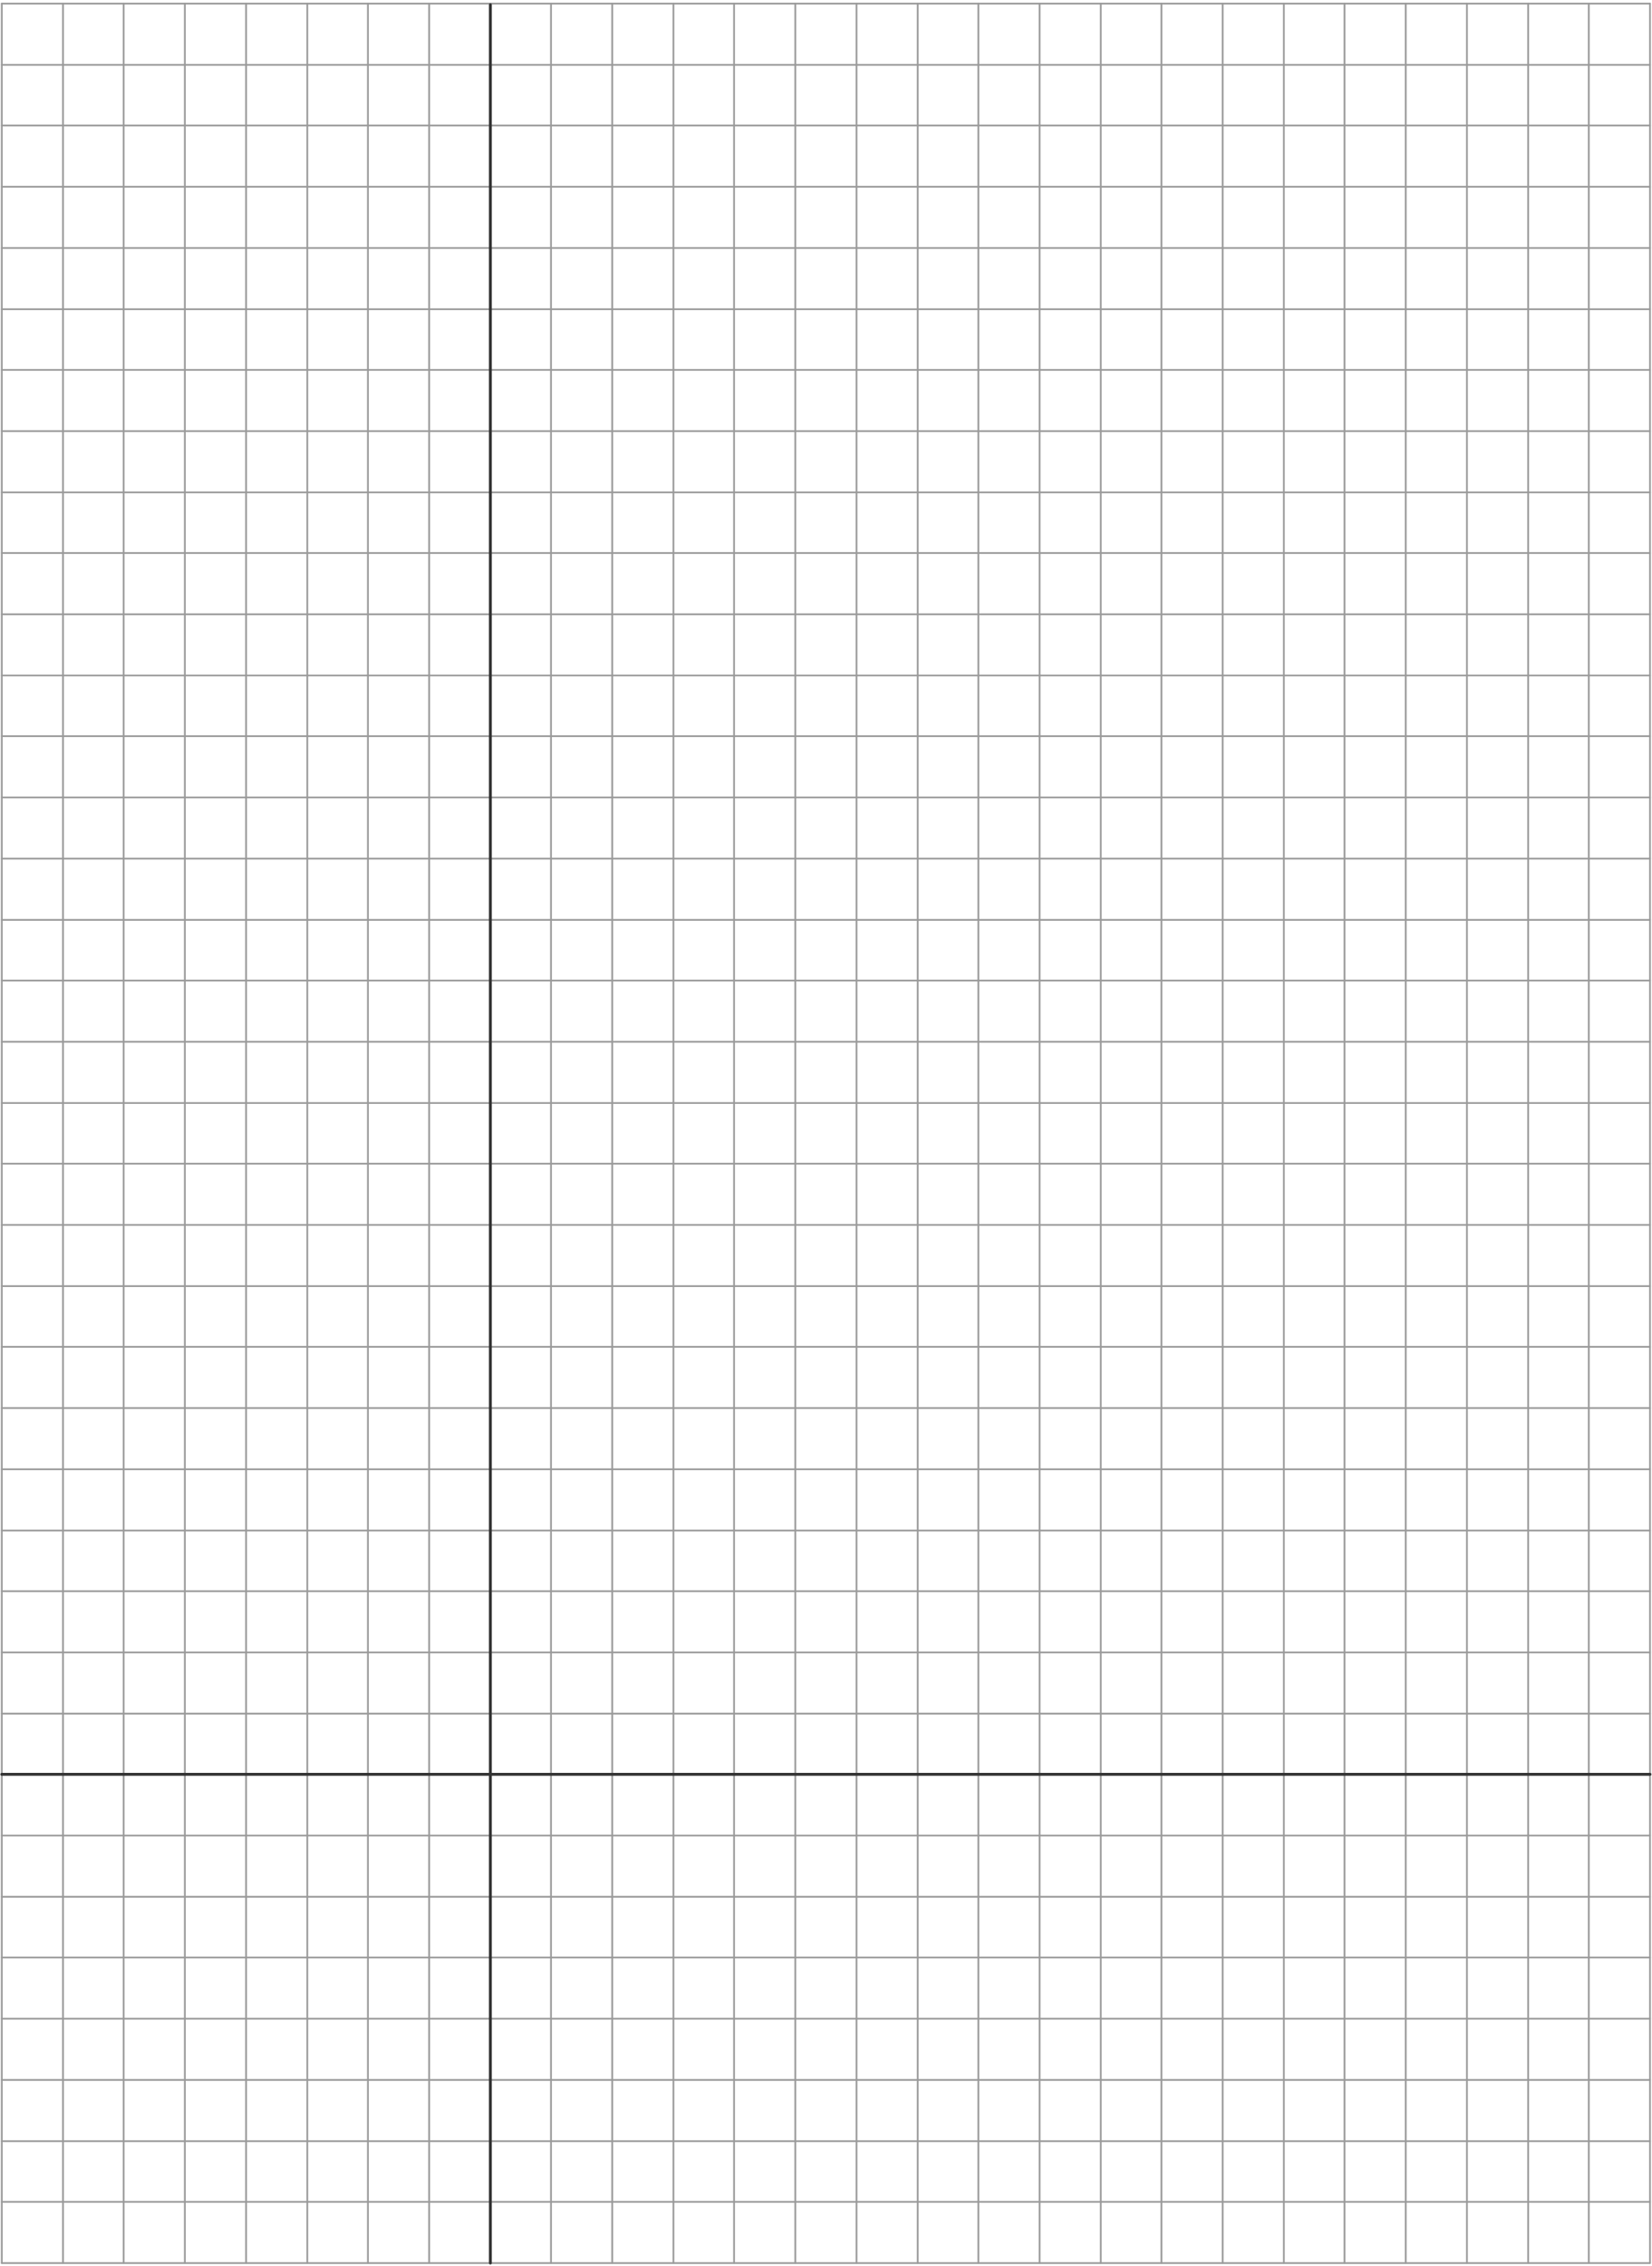 <svg width="547" height="750" viewBox="0 0 547 750" fill="none" xmlns="http://www.w3.org/2000/svg">
<path d="M0.59 1.198H546.343" stroke="#9A9A9A" stroke-width="0.579" stroke-linecap="round" stroke-linejoin="round"/>
<path d="M0.59 21.469H546.343" stroke="#9A9A9A" stroke-width="0.579" stroke-linecap="round" stroke-linejoin="round"/>
<path d="M0.59 41.546H546.343" stroke="#9A9A9A" stroke-width="0.579" stroke-linecap="round" stroke-linejoin="round"/>
<path d="M0.59 61.816H546.343" stroke="#9A9A9A" stroke-width="0.579" stroke-linecap="round" stroke-linejoin="round"/>
<path d="M0.59 82.086H546.343" stroke="#9A9A9A" stroke-width="0.579" stroke-linecap="round" stroke-linejoin="round"/>
<path d="M0.59 102.356H546.343" stroke="#9A9A9A" stroke-width="0.579" stroke-linecap="round" stroke-linejoin="round"/>
<path d="M0.59 122.434H546.343" stroke="#9A9A9A" stroke-width="0.579" stroke-linecap="round" stroke-linejoin="round"/>
<path d="M0.59 142.704H546.343" stroke="#9A9A9A" stroke-width="0.579" stroke-linecap="round" stroke-linejoin="round"/>
<path d="M0.59 162.974H546.343" stroke="#9A9A9A" stroke-width="0.579" stroke-linecap="round" stroke-linejoin="round"/>
<path d="M0.59 183.052H546.343" stroke="#9A9A9A" stroke-width="0.579" stroke-linecap="round" stroke-linejoin="round"/>
<path d="M0.59 203.322H546.343" stroke="#9A9A9A" stroke-width="0.579" stroke-linecap="round" stroke-linejoin="round"/>
<path d="M0.59 223.592H546.343" stroke="#9A9A9A" stroke-width="0.579" stroke-linecap="round" stroke-linejoin="round"/>
<path d="M0.59 243.669H546.343" stroke="#9A9A9A" stroke-width="0.579" stroke-linecap="round" stroke-linejoin="round"/>
<path d="M0.59 263.939H546.343" stroke="#9A9A9A" stroke-width="0.579" stroke-linecap="round" stroke-linejoin="round"/>
<path d="M0.59 284.21H546.343" stroke="#9A9A9A" stroke-width="0.579" stroke-linecap="round" stroke-linejoin="round"/>
<path d="M0.59 304.48H546.343" stroke="#9A9A9A" stroke-width="0.579" stroke-linecap="round" stroke-linejoin="round"/>
<path d="M0.59 324.557H546.343" stroke="#9A9A9A" stroke-width="0.579" stroke-linecap="round" stroke-linejoin="round"/>
<path d="M0.59 344.828H546.343" stroke="#9A9A9A" stroke-width="0.579" stroke-linecap="round" stroke-linejoin="round"/>
<path d="M0.59 365.098H546.343" stroke="#9A9A9A" stroke-width="0.579" stroke-linecap="round" stroke-linejoin="round"/>
<path d="M0.59 385.175H546.343" stroke="#9A9A9A" stroke-width="0.579" stroke-linecap="round" stroke-linejoin="round"/>
<path d="M0.59 405.445H546.343" stroke="#9A9A9A" stroke-width="0.579" stroke-linecap="round" stroke-linejoin="round"/>
<path d="M0.59 425.716H546.343" stroke="#9A9A9A" stroke-width="0.579" stroke-linecap="round" stroke-linejoin="round"/>
<path d="M0.59 445.793H546.343" stroke="#9A9A9A" stroke-width="0.579" stroke-linecap="round" stroke-linejoin="round"/>
<path d="M0.59 466.063H546.343" stroke="#9A9A9A" stroke-width="0.579" stroke-linecap="round" stroke-linejoin="round"/>
<path d="M0.59 486.333H546.343" stroke="#9A9A9A" stroke-width="0.579" stroke-linecap="round" stroke-linejoin="round"/>
<path d="M0.59 506.604H546.343" stroke="#9A9A9A" stroke-width="0.579" stroke-linecap="round" stroke-linejoin="round"/>
<path d="M0.59 526.681H546.343" stroke="#9A9A9A" stroke-width="0.579" stroke-linecap="round" stroke-linejoin="round"/>
<path d="M0.59 546.951H546.343" stroke="#9A9A9A" stroke-width="0.579" stroke-linecap="round" stroke-linejoin="round"/>
<path d="M0.59 567.222H546.343" stroke="#9A9A9A" stroke-width="0.579" stroke-linecap="round" stroke-linejoin="round"/>
<path d="M0.59 587.299H546.343" stroke="#9A9A9A" stroke-width="0.579" stroke-linecap="round" stroke-linejoin="round"/>
<path d="M0.59 607.569H546.343" stroke="#9A9A9A" stroke-width="0.579" stroke-linecap="round" stroke-linejoin="round"/>
<path d="M0.59 627.839H546.343" stroke="#9A9A9A" stroke-width="0.579" stroke-linecap="round" stroke-linejoin="round"/>
<path d="M0.59 647.917H546.343" stroke="#9A9A9A" stroke-width="0.579" stroke-linecap="round" stroke-linejoin="round"/>
<path d="M0.59 668.187H546.343" stroke="#9A9A9A" stroke-width="0.579" stroke-linecap="round" stroke-linejoin="round"/>
<path d="M0.59 688.457H546.343" stroke="#9A9A9A" stroke-width="0.579" stroke-linecap="round" stroke-linejoin="round"/>
<path d="M0.59 708.727H546.343" stroke="#9A9A9A" stroke-width="0.579" stroke-linecap="round" stroke-linejoin="round"/>
<path d="M0.59 728.805H546.343" stroke="#9A9A9A" stroke-width="0.579" stroke-linecap="round" stroke-linejoin="round"/>
<path d="M0.59 749.075H546.343" stroke="#9A9A9A" stroke-width="0.579" stroke-linecap="round" stroke-linejoin="round"/>
<path d="M0.59 749.076L0.59 1.2" stroke="#9A9A9A" stroke-width="0.579" stroke-linecap="round" stroke-linejoin="round"/>
<path d="M20.859 749.076L20.859 1.2" stroke="#9A9A9A" stroke-width="0.579" stroke-linecap="round" stroke-linejoin="round"/>
<path d="M40.938 749.076L40.938 1.2" stroke="#9A9A9A" stroke-width="0.579" stroke-linecap="round" stroke-linejoin="round"/>
<path d="M61.207 749.076L61.207 1.2" stroke="#9A9A9A" stroke-width="0.579" stroke-linecap="round" stroke-linejoin="round"/>
<path d="M81.478 749.076L81.478 1.2" stroke="#9A9A9A" stroke-width="0.579" stroke-linecap="round" stroke-linejoin="round"/>
<path d="M101.748 749.076L101.748 1.2" stroke="#9A9A9A" stroke-width="0.579" stroke-linecap="round" stroke-linejoin="round"/>
<path d="M121.826 749.076L121.826 1.2" stroke="#9A9A9A" stroke-width="0.579" stroke-linecap="round" stroke-linejoin="round"/>
<path d="M142.096 749.076L142.096 1.2" stroke="#9A9A9A" stroke-width="0.579" stroke-linecap="round" stroke-linejoin="round"/>
<path d="M162.365 749.076L162.365 1.2" stroke="#9A9A9A" stroke-width="0.579" stroke-linecap="round" stroke-linejoin="round"/>
<path d="M182.443 749.076L182.443 1.2" stroke="#9A9A9A" stroke-width="0.579" stroke-linecap="round" stroke-linejoin="round"/>
<path d="M202.713 749.076L202.713 1.2" stroke="#9A9A9A" stroke-width="0.579" stroke-linecap="round" stroke-linejoin="round"/>
<path d="M222.984 749.076L222.984 1.2" stroke="#9A9A9A" stroke-width="0.579" stroke-linecap="round" stroke-linejoin="round"/>
<path d="M243.061 749.076L243.061 1.2" stroke="#9A9A9A" stroke-width="0.579" stroke-linecap="round" stroke-linejoin="round"/>
<path d="M263.332 749.076L263.332 1.2" stroke="#9A9A9A" stroke-width="0.579" stroke-linecap="round" stroke-linejoin="round"/>
<path d="M283.602 749.076L283.602 1.2" stroke="#9A9A9A" stroke-width="0.579" stroke-linecap="round" stroke-linejoin="round"/>
<path d="M303.871 749.076L303.871 1.2" stroke="#9A9A9A" stroke-width="0.579" stroke-linecap="round" stroke-linejoin="round"/>
<path d="M323.949 749.076L323.949 1.2" stroke="#9A9A9A" stroke-width="0.579" stroke-linecap="round" stroke-linejoin="round"/>
<path d="M344.219 749.076L344.219 1.2" stroke="#9A9A9A" stroke-width="0.579" stroke-linecap="round" stroke-linejoin="round"/>
<path d="M364.488 749.076L364.488 1.2" stroke="#9A9A9A" stroke-width="0.579" stroke-linecap="round" stroke-linejoin="round"/>
<path d="M384.566 749.076L384.566 1.2" stroke="#9A9A9A" stroke-width="0.579" stroke-linecap="round" stroke-linejoin="round"/>
<path d="M404.836 749.076L404.836 1.2" stroke="#9A9A9A" stroke-width="0.579" stroke-linecap="round" stroke-linejoin="round"/>
<path d="M425.107 749.076L425.107 1.2" stroke="#9A9A9A" stroke-width="0.579" stroke-linecap="round" stroke-linejoin="round"/>
<path d="M445.184 749.076L445.184 1.2" stroke="#9A9A9A" stroke-width="0.579" stroke-linecap="round" stroke-linejoin="round"/>
<path d="M465.455 749.076L465.455 1.2" stroke="#9A9A9A" stroke-width="0.579" stroke-linecap="round" stroke-linejoin="round"/>
<path d="M485.725 749.076L485.725 1.2" stroke="#9A9A9A" stroke-width="0.579" stroke-linecap="round" stroke-linejoin="round"/>
<path d="M505.996 749.076L505.996 1.2" stroke="#9A9A9A" stroke-width="0.579" stroke-linecap="round" stroke-linejoin="round"/>
<path d="M526.072 749.076V1.2" stroke="#9A9A9A" stroke-width="0.579" stroke-linecap="round" stroke-linejoin="round"/>
<path d="M546.342 749.076V1.2" stroke="#9A9A9A" stroke-width="0.579" stroke-linecap="round" stroke-linejoin="round"/>
<path d="M0.59 587.3H546.343" stroke="#333333" stroke-width="0.965" stroke-linecap="round" stroke-linejoin="round"/>
<path d="M162.367 1.586L162.367 749.076" stroke="#333333" stroke-width="0.965" stroke-linecap="round" stroke-linejoin="round"/>
</svg>
